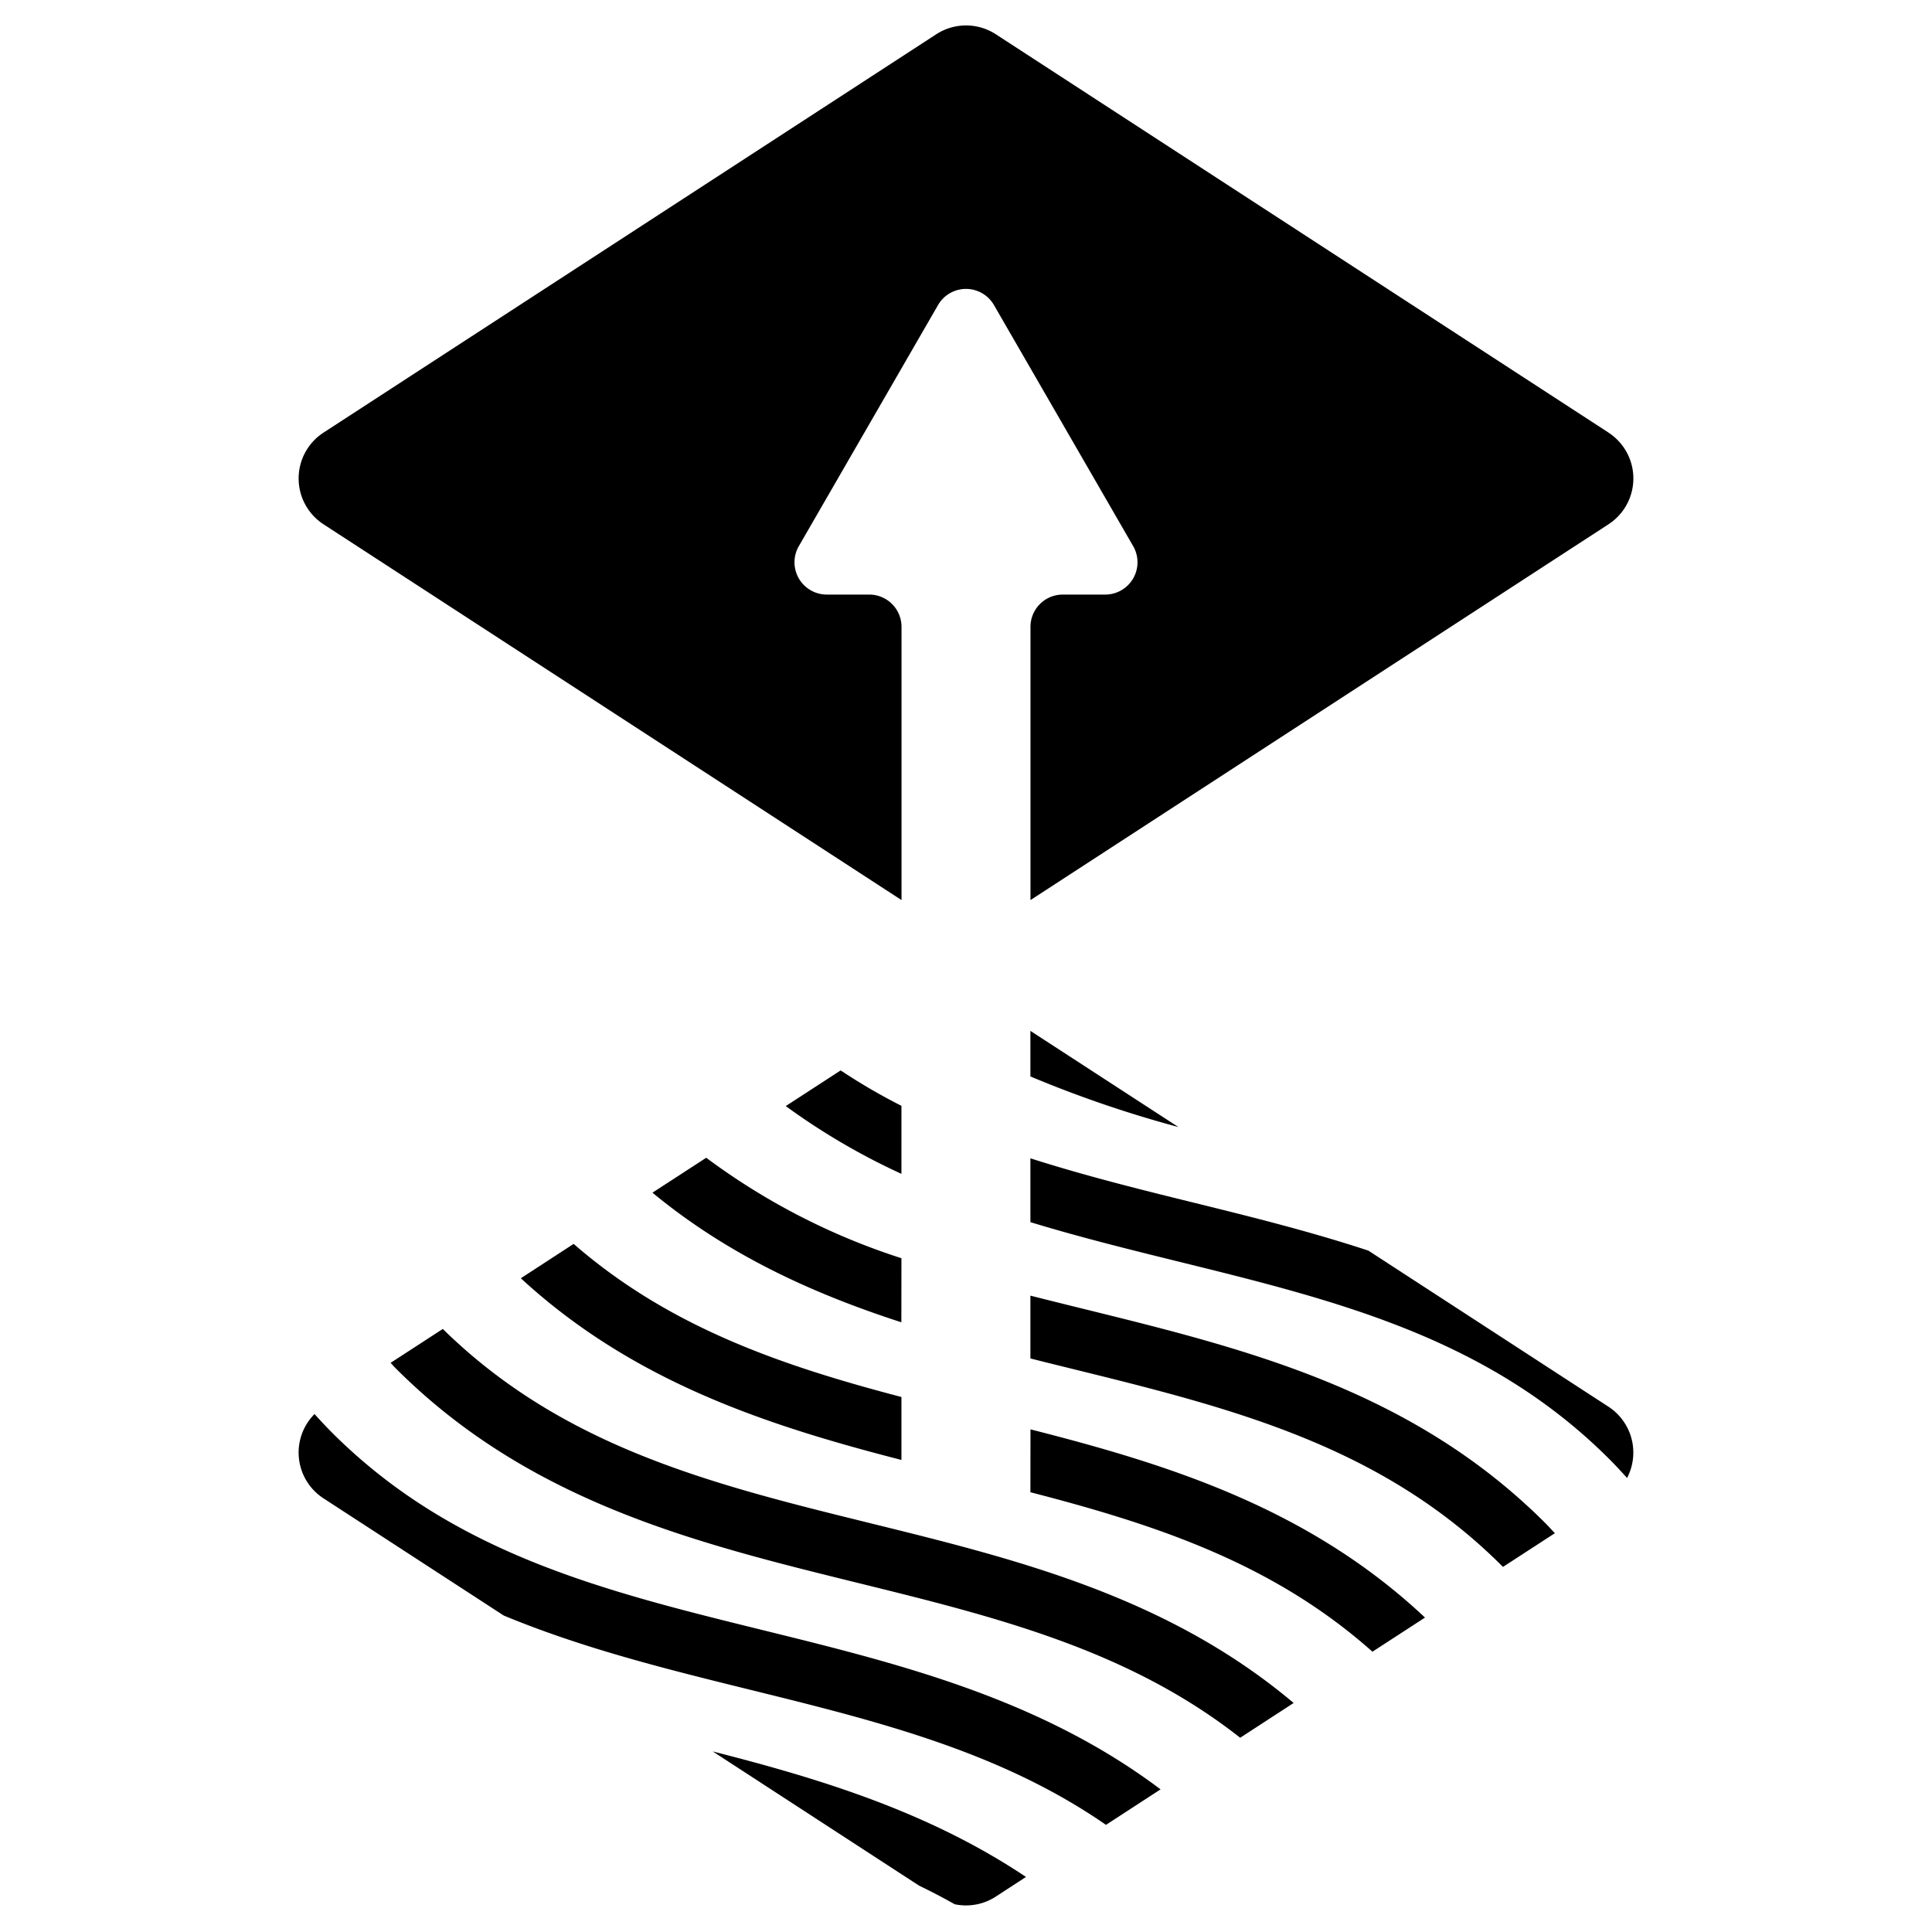 <svg role="img" viewBox="0 0 24 24" xmlns="http://www.w3.org/2000/svg"><title>Flux</title><path d="m11.922 11.565c-8e-3 -7.66e-4 -0.016-0.002-0.024-0.003 8e-3 0.001 0.016 0.002 0.024 0.003zm0.04 0.003a0.676 0.676 0 0 0 0.076 0q-0.038 0.002-0.076 0zm0.141-0.005c-8e-3 1e-3 -0.016 0.002-0.024 0.003 8e-3 -9.34e-4 0.016-0.001 0.024-0.003zm7.879-6.189-7.611-4.948a0.679 0.679 0 0 0-0.741 0l-7.611 4.948a0.679 0.679 0 0 0 0 1.139l7.18 4.668v-3.394a0.401 0.401 0 0 0-0.401-0.401h-0.528a0.401 0.401 0 0 1-0.347-0.601l1.73-2.996a0.401 0.401 0 0 1 0.694 0l1.73 2.996a0.401 0.401 0 0 1-0.347 0.601h-0.528a0.401 0.401 0 0 0-0.401 0.401v3.394l7.18-4.668a0.679 0.679 0 0 0-1e-6 -1.139zm-5.346 8.625-1.836-1.193v0.566a14.404 14.404 0 0 0 1.836 0.628zm-1.836 0.389v0.794c0.607 0.185 1.22 0.337 1.828 0.487 1.984 0.489 3.858 0.951 5.365 2.458 0.076 0.076 0.148 0.154 0.219 0.233a0.68 0.68 0 0 0-0.232-0.886l-2.981-1.938c-0.724-0.239-1.461-0.421-2.19-0.601-0.687-0.169-1.359-0.338-2.009-0.546zm-1.602-0.651a7.406 7.406 0 0 1-0.755-0.44l-0.682 0.443a8.295 8.295 0 0 0 1.437 0.842zm2.281 2.527q-0.342-0.084-0.679-0.169v0.78q0.249 0.063 0.498 0.124c1.984 0.489 3.858 0.951 5.365 2.458 0.003 0.003 0.005 0.005 0.007 0.008l0.645-0.419c-0.039-0.041-0.076-0.083-0.117-0.124-1.656-1.656-3.721-2.165-5.719-2.658zm-2.281-0.634a8.31 8.31 0 0 1-2.425-1.248l-0.668 0.434c0.949 0.783 2.006 1.258 3.092 1.61zm0 1.724c-1.484-0.389-2.88-0.864-4.072-1.902l-0.656 0.427c1.4 1.29 3.066 1.829 4.728 2.257zm1.602 1.183c1.552 0.401 3.012 0.88 4.249 1.981l0.653-0.424c-1.445-1.358-3.179-1.9-4.901-2.338zm-7.3-2.028-0.648 0.421c0.023 0.023 0.043 0.048 0.067 0.071 1.656 1.656 3.721 2.165 5.719 2.658 1.73 0.426 3.376 0.833 4.768 1.928l0.664-0.432c-1.568-1.321-3.437-1.784-5.25-2.231-1.964-0.484-3.82-0.943-5.319-2.415zm-1.376 1.287c-0.075-0.075-0.146-0.152-0.217-0.23a0.678 0.678 0 0 0 0.11 1.046l2.241 1.457c0.992 0.411 2.029 0.667 3.049 0.919 1.593 0.393 3.114 0.769 4.432 1.681l0.678-0.441c-1.499-1.127-3.238-1.558-4.929-1.975-1.984-0.489-3.858-0.951-5.365-2.458zm7.293 5.628c0.149 0.072 0.297 0.149 0.442 0.231a0.678 0.678 0 0 0 0.51-0.094l0.376-0.245c-1.208-0.808-2.552-1.218-3.891-1.559z"/></svg>